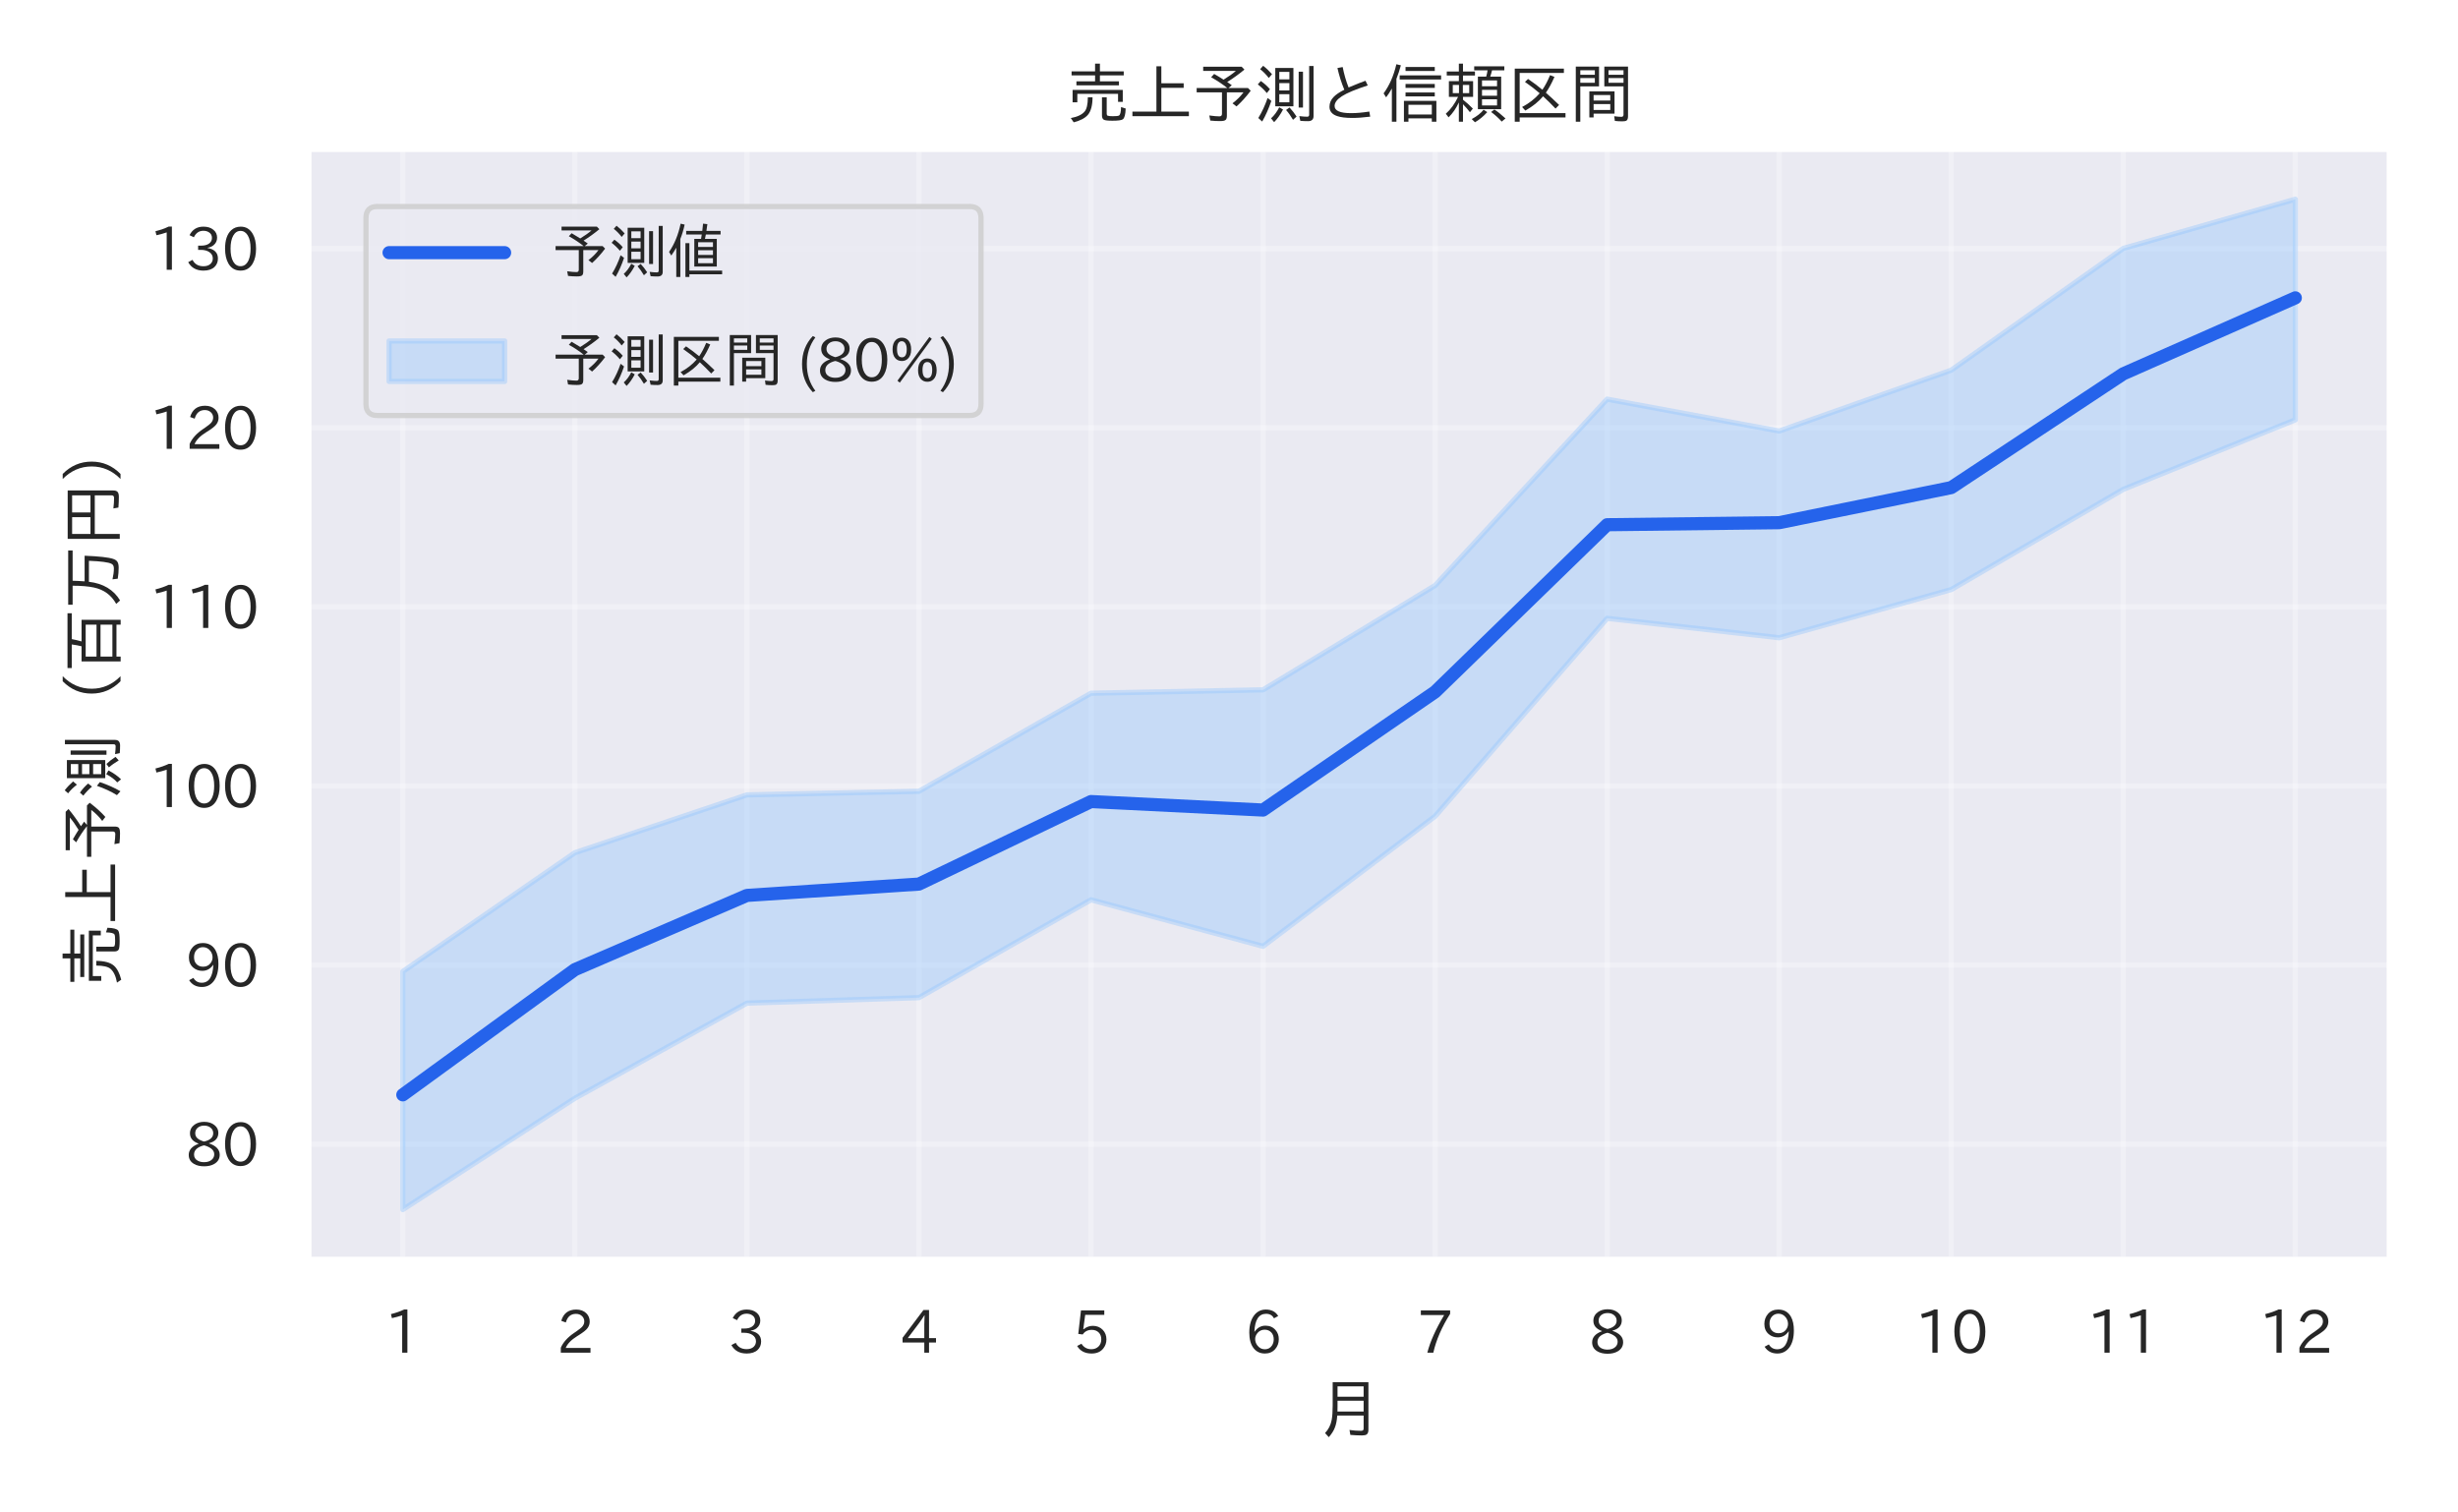 <?xml version="1.0" encoding="utf-8" standalone="no"?>
<!DOCTYPE svg PUBLIC "-//W3C//DTD SVG 1.1//EN"
  "http://www.w3.org/Graphics/SVG/1.1/DTD/svg11.dtd">
<svg xmlns:xlink="http://www.w3.org/1999/xlink" width="468pt" height="288pt" viewBox="0 0 468 288" xmlns="http://www.w3.org/2000/svg" version="1.1">
 <defs>
  <style type="text/css">*{stroke-linejoin: round; stroke-linecap: butt}</style>
 </defs>
 <g id="figure_1">
  <g id="patch_1">
   <path d="M 0 288 
L 468 288 
L 468 0 
L 0 0 
z
" style="fill: #ffffff"/>
  </g>
  <g id="axes_1">
   <g id="patch_2">
    <path d="M 58.68 239.94 
L 455.04 239.94 
L 455.04 28.32 
L 58.68 28.32 
z
" style="fill: #eaeaf2"/>
   </g>
   <g id="matplotlib.axis_1">
    <g id="xtick_1">
     <g id="line2d_1">
      <path d="M 76.696 239.94 
L 76.696 28.32 
" clip-path="url(#p167f1df614)" style="fill: none; stroke: #ffffff; stroke-opacity: 0.3; stroke-linecap: round"/>
     </g>
     <g id="text_1">
      <!-- 1 -->
      <g style="fill: #262626" transform="translate(73.232 257.68) scale(0.11 -0.11)">
       <defs>
        <path id="IPAexGothic-31" d="M 2463 63 
L 1900 63 
L 1900 4103 
Q 1372 3922 788 3797 
L 684 4231 
Q 1519 4441 2106 4731 
L 2463 4731 
L 2463 63 
z
" transform="scale(0.016)"/>
       </defs>
       <use xlink:href="#IPAexGothic-31"/>
      </g>
     </g>
    </g>
    <g id="xtick_2">
     <g id="line2d_2">
      <path d="M 109.453 239.94 
L 109.453 28.32 
" clip-path="url(#p167f1df614)" style="fill: none; stroke: #ffffff; stroke-opacity: 0.3; stroke-linecap: round"/>
     </g>
     <g id="text_2">
      <!-- 2 -->
      <g style="fill: #262626" transform="translate(105.989 257.68) scale(0.11 -0.11)">
       <defs>
        <path id="IPAexGothic-32" d="M 3659 63 
L 447 63 
L 447 594 
Q 825 1475 1894 2203 
L 2072 2322 
Q 2619 2697 2791 2906 
Q 2988 3153 2988 3444 
Q 2988 3772 2756 4003 
Q 2500 4259 2084 4259 
Q 1250 4259 991 3328 
L 497 3506 
Q 853 4725 2116 4725 
Q 2806 4725 3216 4316 
Q 3575 3947 3575 3425 
Q 3575 3038 3344 2722 
Q 3131 2416 2366 1938 
L 2231 1856 
Q 1256 1253 978 569 
L 3659 569 
L 3659 63 
z
" transform="scale(0.016)"/>
       </defs>
       <use xlink:href="#IPAexGothic-32"/>
      </g>
     </g>
    </g>
    <g id="xtick_3">
     <g id="line2d_3">
      <path d="M 142.21 239.94 
L 142.21 28.32 
" clip-path="url(#p167f1df614)" style="fill: none; stroke: #ffffff; stroke-opacity: 0.3; stroke-linecap: round"/>
     </g>
     <g id="text_3">
      <!-- 3 -->
      <g style="fill: #262626" transform="translate(138.746 257.68) scale(0.11 -0.11)">
       <defs>
        <path id="IPAexGothic-33" d="M 2381 2419 
Q 3506 2216 3506 1278 
Q 3506 716 3128 356 
Q 2709 -31 1944 -31 
Q 797 -31 288 881 
L 756 1131 
Q 1109 441 1938 441 
Q 2425 441 2694 691 
Q 2950 928 2950 1291 
Q 2950 1719 2566 1978 
Q 2216 2213 1644 2213 
L 1363 2213 
L 1363 2669 
L 1656 2669 
Q 2231 2669 2534 2888 
Q 2859 3119 2859 3509 
Q 2859 3934 2494 4138 
Q 2259 4278 1931 4278 
Q 1238 4278 903 3578 
L 434 3803 
Q 897 4725 1938 4725 
Q 2597 4725 3006 4394 
Q 3416 4069 3416 3534 
Q 3416 3028 3019 2706 
Q 2763 2500 2381 2444 
L 2381 2419 
z
" transform="scale(0.016)"/>
       </defs>
       <use xlink:href="#IPAexGothic-33"/>
      </g>
     </g>
    </g>
    <g id="xtick_4">
     <g id="line2d_4">
      <path d="M 174.967 239.94 
L 174.967 28.32 
" clip-path="url(#p167f1df614)" style="fill: none; stroke: #ffffff; stroke-opacity: 0.3; stroke-linecap: round"/>
     </g>
     <g id="text_4">
      <!-- 4 -->
      <g style="fill: #262626" transform="translate(171.503 257.68) scale(0.11 -0.11)">
       <defs>
        <path id="IPAexGothic-34" d="M 3813 1159 
L 3059 1159 
L 3059 63 
L 2547 63 
L 2547 1159 
L 197 1159 
L 197 1672 
L 2456 4678 
L 3059 4678 
L 3059 1634 
L 3813 1634 
L 3813 1159 
z
M 2578 4109 
L 2559 4109 
Q 2278 3656 2003 3284 
L 759 1634 
L 2547 1634 
L 2547 3144 
Q 2547 3481 2578 4109 
z
" transform="scale(0.016)"/>
       </defs>
       <use xlink:href="#IPAexGothic-34"/>
      </g>
     </g>
    </g>
    <g id="xtick_5">
     <g id="line2d_5">
      <path d="M 207.724 239.94 
L 207.724 28.32 
" clip-path="url(#p167f1df614)" style="fill: none; stroke: #ffffff; stroke-opacity: 0.3; stroke-linecap: round"/>
     </g>
     <g id="text_5">
      <!-- 5 -->
      <g style="fill: #262626" transform="translate(204.26 257.68) scale(0.11 -0.11)">
       <defs>
        <path id="IPAexGothic-35" d="M 1178 2603 
Q 1634 2963 2172 2963 
Q 2816 2963 3241 2528 
Q 3638 2113 3638 1497 
Q 3638 938 3297 513 
Q 2869 -31 2031 -31 
Q 959 -31 469 784 
L 938 1028 
Q 1309 434 2013 434 
Q 2466 434 2769 716 
Q 3081 1013 3081 1503 
Q 3081 1966 2806 2241 
Q 2519 2528 2056 2528 
Q 1406 2528 1072 2028 
L 591 2091 
L 884 4634 
L 3406 4634 
L 3406 4153 
L 1341 4153 
L 1134 2603 
L 1178 2603 
z
" transform="scale(0.016)"/>
       </defs>
       <use xlink:href="#IPAexGothic-35"/>
      </g>
     </g>
    </g>
    <g id="xtick_6">
     <g id="line2d_6">
      <path d="M 240.481 239.94 
L 240.481 28.32 
" clip-path="url(#p167f1df614)" style="fill: none; stroke: #ffffff; stroke-opacity: 0.3; stroke-linecap: round"/>
     </g>
     <g id="text_6">
      <!-- 6 -->
      <g style="fill: #262626" transform="translate(237.017 257.68) scale(0.11 -0.11)">
       <defs>
        <path id="IPAexGothic-36" d="M 1056 2328 
Q 1509 2981 2234 2981 
Q 2906 2981 3316 2513 
Q 3675 2106 3675 1522 
Q 3675 884 3272 434 
Q 2853 -31 2178 -31 
Q 1375 -31 922 581 
Q 481 1178 481 2228 
Q 481 3425 1013 4109 
Q 1494 4725 2272 4725 
Q 3191 4725 3609 4025 
L 3150 3775 
Q 2894 4266 2300 4266 
Q 1119 4266 1031 2328 
L 1056 2328 
z
M 2141 2547 
Q 1684 2547 1384 2206 
Q 1116 1900 1116 1541 
Q 1116 1156 1353 844 
Q 1672 428 2159 428 
Q 2669 428 2941 844 
Q 3125 1128 3125 1503 
Q 3125 1944 2881 2228 
Q 2600 2547 2141 2547 
z
" transform="scale(0.016)"/>
       </defs>
       <use xlink:href="#IPAexGothic-36"/>
      </g>
     </g>
    </g>
    <g id="xtick_7">
     <g id="line2d_7">
      <path d="M 273.239 239.94 
L 273.239 28.32 
" clip-path="url(#p167f1df614)" style="fill: none; stroke: #ffffff; stroke-opacity: 0.3; stroke-linecap: round"/>
     </g>
     <g id="text_7">
      <!-- 7 -->
      <g style="fill: #262626" transform="translate(269.774 257.68) scale(0.11 -0.11)">
       <defs>
        <path id="IPAexGothic-37" d="M 3597 4263 
Q 2238 2106 1778 63 
L 1131 63 
Q 1581 1834 2950 4128 
L 428 4128 
L 428 4634 
L 3597 4634 
L 3597 4263 
z
" transform="scale(0.016)"/>
       </defs>
       <use xlink:href="#IPAexGothic-37"/>
      </g>
     </g>
    </g>
    <g id="xtick_8">
     <g id="line2d_8">
      <path d="M 305.996 239.94 
L 305.996 28.32 
" clip-path="url(#p167f1df614)" style="fill: none; stroke: #ffffff; stroke-opacity: 0.3; stroke-linecap: round"/>
     </g>
     <g id="text_8">
      <!-- 8 -->
      <g style="fill: #262626" transform="translate(302.531 257.68) scale(0.11 -0.11)">
       <defs>
        <path id="IPAexGothic-38" d="M 2541 2425 
Q 3700 2031 3700 1197 
Q 3700 541 3100 197 
Q 2663 -56 2016 -56 
Q 1366 -56 928 197 
Q 347 531 347 1178 
Q 347 1988 1409 2381 
L 1409 2400 
Q 481 2734 481 3509 
Q 481 4100 981 4456 
Q 1406 4756 2019 4756 
Q 2703 4756 3131 4403 
Q 3553 4069 3553 3566 
Q 3553 2706 2541 2444 
L 2541 2425 
z
M 2022 2625 
Q 2997 2856 2997 3528 
Q 2997 3916 2675 4150 
Q 2413 4347 2016 4347 
Q 1606 4347 1331 4128 
Q 1050 3897 1050 3522 
Q 1050 3150 1350 2925 
Q 1494 2809 1722 2722 
Q 1984 2616 2022 2625 
z
M 1978 2209 
Q 922 1931 922 1216 
Q 922 775 1313 556 
Q 1606 391 2009 391 
Q 2575 391 2881 697 
Q 3106 922 3106 1250 
Q 3106 1594 2794 1850 
Q 2609 1994 2350 2100 
Q 2047 2222 1978 2209 
z
" transform="scale(0.016)"/>
       </defs>
       <use xlink:href="#IPAexGothic-38"/>
      </g>
     </g>
    </g>
    <g id="xtick_9">
     <g id="line2d_9">
      <path d="M 338.753 239.94 
L 338.753 28.32 
" clip-path="url(#p167f1df614)" style="fill: none; stroke: #ffffff; stroke-opacity: 0.3; stroke-linecap: round"/>
     </g>
     <g id="text_9">
      <!-- 9 -->
      <g style="fill: #262626" transform="translate(335.288 257.68) scale(0.11 -0.11)">
       <defs>
        <path id="IPAexGothic-39" d="M 2984 2356 
Q 2544 1716 1813 1716 
Q 1253 1716 847 2056 
Q 366 2459 366 3163 
Q 366 3813 769 4266 
Q 1181 4725 1869 4725 
Q 2800 4725 3241 3950 
Q 3559 3378 3559 2472 
Q 3559 1250 3041 588 
Q 2553 -31 1769 -31 
Q 859 -31 391 703 
L 853 953 
Q 1156 428 1753 428 
Q 2922 428 3009 2356 
L 2984 2356 
z
M 1888 4278 
Q 1450 4278 1172 3950 
Q 922 3653 922 3200 
Q 922 2741 1159 2478 
Q 1434 2163 1906 2163 
Q 2431 2163 2728 2572 
Q 2925 2847 2925 3169 
Q 2925 3553 2694 3863 
Q 2375 4278 1888 4278 
z
" transform="scale(0.016)"/>
       </defs>
       <use xlink:href="#IPAexGothic-39"/>
      </g>
     </g>
    </g>
    <g id="xtick_10">
     <g id="line2d_10">
      <path d="M 371.51 239.94 
L 371.51 28.32 
" clip-path="url(#p167f1df614)" style="fill: none; stroke: #ffffff; stroke-opacity: 0.3; stroke-linecap: round"/>
     </g>
     <g id="text_10">
      <!-- 10 -->
      <g style="fill: #262626" transform="translate(364.581 257.68) scale(0.11 -0.11)">
       <defs>
        <path id="IPAexGothic-30" d="M 2038 4725 
Q 2881 4725 3334 3944 
Q 3694 3325 3694 2344 
Q 3694 1372 3334 741 
Q 2888 -31 2016 -31 
Q 1147 -31 700 741 
Q 341 1372 341 2350 
Q 341 3713 1000 4334 
Q 1419 4725 2038 4725 
z
M 2016 4266 
Q 1516 4266 1228 3759 
Q 934 3247 934 2344 
Q 934 1456 1222 947 
Q 1513 447 2016 447 
Q 2619 447 2909 1153 
Q 3100 1622 3100 2375 
Q 3100 3256 2806 3759 
Q 2509 4266 2016 4266 
z
" transform="scale(0.016)"/>
       </defs>
       <use xlink:href="#IPAexGothic-31"/>
       <use xlink:href="#IPAexGothic-30" transform="translate(62.988 0)"/>
      </g>
     </g>
    </g>
    <g id="xtick_11">
     <g id="line2d_11">
      <path d="M 404.267 239.94 
L 404.267 28.32 
" clip-path="url(#p167f1df614)" style="fill: none; stroke: #ffffff; stroke-opacity: 0.3; stroke-linecap: round"/>
     </g>
     <g id="text_11">
      <!-- 11 -->
      <g style="fill: #262626" transform="translate(397.338 257.68) scale(0.11 -0.11)">
       <use xlink:href="#IPAexGothic-31"/>
       <use xlink:href="#IPAexGothic-31" transform="translate(62.988 0)"/>
      </g>
     </g>
    </g>
    <g id="xtick_12">
     <g id="line2d_12">
      <path d="M 437.024 239.94 
L 437.024 28.32 
" clip-path="url(#p167f1df614)" style="fill: none; stroke: #ffffff; stroke-opacity: 0.3; stroke-linecap: round"/>
     </g>
     <g id="text_12">
      <!-- 12 -->
      <g style="fill: #262626" transform="translate(430.095 257.68) scale(0.11 -0.11)">
       <use xlink:href="#IPAexGothic-31"/>
       <use xlink:href="#IPAexGothic-32" transform="translate(62.988 0)"/>
      </g>
     </g>
    </g>
    <g id="text_13">
     <!-- 月 -->
     <g style="fill: #262626" transform="translate(250.86 272.758) scale(0.12 -0.12)">
      <defs>
       <path id="IPAexGothic-6708" d="M 5044 4984 
L 5044 256 
Q 5044 -78 4869 -203 
Q 4734 -300 4403 -300 
Q 3894 -300 3253 -247 
L 3169 244 
Q 3750 159 4294 159 
Q 4503 159 4547 263 
Q 4569 313 4569 438 
L 4569 1672 
L 1953 1672 
Q 1906 956 1716 475 
Q 1538 6 1116 -472 
L 744 -63 
Q 1259 475 1403 1244 
Q 1500 1772 1500 2650 
L 1500 4984 
L 5044 4984 
z
M 1981 4569 
L 1981 3541 
L 4569 3541 
L 4569 4569 
L 1981 4569 
z
M 1981 3144 
L 1981 2556 
Q 1981 2288 1975 2147 
L 1975 2069 
L 4569 2069 
L 4569 3144 
L 1981 3144 
z
" transform="scale(0.016)"/>
      </defs>
      <use xlink:href="#IPAexGothic-6708"/>
     </g>
    </g>
   </g>
   <g id="matplotlib.axis_2">
    <g id="ytick_1">
     <g id="line2d_13">
      <path d="M 58.68 217.87 
L 455.04 217.87 
" clip-path="url(#p167f1df614)" style="fill: none; stroke: #ffffff; stroke-opacity: 0.3; stroke-linecap: round"/>
     </g>
     <g id="text_14">
      <!-- 80 -->
      <g style="fill: #262626" transform="translate(35.323 221.989) scale(0.11 -0.11)">
       <use xlink:href="#IPAexGothic-38"/>
       <use xlink:href="#IPAexGothic-30" transform="translate(62.988 0)"/>
      </g>
     </g>
    </g>
    <g id="ytick_2">
     <g id="line2d_14">
      <path d="M 58.68 183.767 
L 455.04 183.767 
" clip-path="url(#p167f1df614)" style="fill: none; stroke: #ffffff; stroke-opacity: 0.3; stroke-linecap: round"/>
     </g>
     <g id="text_15">
      <!-- 90 -->
      <g style="fill: #262626" transform="translate(35.323 187.886) scale(0.11 -0.11)">
       <use xlink:href="#IPAexGothic-39"/>
       <use xlink:href="#IPAexGothic-30" transform="translate(62.988 0)"/>
      </g>
     </g>
    </g>
    <g id="ytick_3">
     <g id="line2d_15">
      <path d="M 58.68 149.664 
L 455.04 149.664 
" clip-path="url(#p167f1df614)" style="fill: none; stroke: #ffffff; stroke-opacity: 0.3; stroke-linecap: round"/>
     </g>
     <g id="text_16">
      <!-- 100 -->
      <g style="fill: #262626" transform="translate(28.395 153.784) scale(0.11 -0.11)">
       <use xlink:href="#IPAexGothic-31"/>
       <use xlink:href="#IPAexGothic-30" transform="translate(62.988 0)"/>
       <use xlink:href="#IPAexGothic-30" transform="translate(125.977 0)"/>
      </g>
     </g>
    </g>
    <g id="ytick_4">
     <g id="line2d_16">
      <path d="M 58.68 115.561 
L 455.04 115.561 
" clip-path="url(#p167f1df614)" style="fill: none; stroke: #ffffff; stroke-opacity: 0.3; stroke-linecap: round"/>
     </g>
     <g id="text_17">
      <!-- 110 -->
      <g style="fill: #262626" transform="translate(28.395 119.681) scale(0.11 -0.11)">
       <use xlink:href="#IPAexGothic-31"/>
       <use xlink:href="#IPAexGothic-31" transform="translate(62.988 0)"/>
       <use xlink:href="#IPAexGothic-30" transform="translate(125.977 0)"/>
      </g>
     </g>
    </g>
    <g id="ytick_5">
     <g id="line2d_17">
      <path d="M 58.68 81.458 
L 455.04 81.458 
" clip-path="url(#p167f1df614)" style="fill: none; stroke: #ffffff; stroke-opacity: 0.3; stroke-linecap: round"/>
     </g>
     <g id="text_18">
      <!-- 120 -->
      <g style="fill: #262626" transform="translate(28.395 85.578) scale(0.11 -0.11)">
       <use xlink:href="#IPAexGothic-31"/>
       <use xlink:href="#IPAexGothic-32" transform="translate(62.988 0)"/>
       <use xlink:href="#IPAexGothic-30" transform="translate(125.977 0)"/>
      </g>
     </g>
    </g>
    <g id="ytick_6">
     <g id="line2d_18">
      <path d="M 58.68 47.355 
L 455.04 47.355 
" clip-path="url(#p167f1df614)" style="fill: none; stroke: #ffffff; stroke-opacity: 0.3; stroke-linecap: round"/>
     </g>
     <g id="text_19">
      <!-- 130 -->
      <g style="fill: #262626" transform="translate(28.395 51.475) scale(0.11 -0.11)">
       <use xlink:href="#IPAexGothic-31"/>
       <use xlink:href="#IPAexGothic-33" transform="translate(62.988 0)"/>
       <use xlink:href="#IPAexGothic-30" transform="translate(125.977 0)"/>
      </g>
     </g>
    </g>
    <g id="text_20">
     <!-- 売上予測（百万円） -->
     <g style="fill: #262626" transform="translate(22.115 188.13) rotate(-90) scale(0.12 -0.12)">
      <defs>
       <path id="IPAexGothic-58f2" d="M 2938 4544 
L 2938 5313 
L 3419 5313 
L 3419 4544 
L 5781 4544 
L 5781 4147 
L 3419 4147 
L 3419 3559 
L 5306 3559 
L 5306 3163 
L 1088 3163 
L 1088 3559 
L 2938 3559 
L 2938 4147 
L 609 4147 
L 609 4544 
L 2938 4544 
z
M 5684 2706 
L 5684 1522 
L 5216 1522 
L 5216 2316 
L 1178 2316 
L 1178 1478 
L 709 1478 
L 709 2706 
L 5684 2706 
z
M 531 -84 
Q 1494 91 1894 556 
Q 2213 913 2222 1972 
L 2688 1972 
Q 2678 756 2216 225 
Q 1794 -256 819 -506 
L 531 -84 
z
M 3622 1972 
L 4091 1972 
L 4091 353 
Q 4091 191 4181 153 
Q 4313 100 4684 100 
Q 5169 100 5294 159 
Q 5503 256 5513 1006 
L 5972 863 
Q 5944 -22 5691 -206 
Q 5503 -347 4659 -347 
Q 3981 -347 3809 -250 
Q 3622 -144 3622 178 
L 3622 1972 
z
" transform="scale(0.016)"/>
       <path id="IPAexGothic-4e0a" d="M 3259 3366 
L 5475 3366 
L 5475 2913 
L 3259 2913 
L 3259 556 
L 5991 556 
L 5991 103 
L 391 103 
L 391 556 
L 2772 556 
L 2772 5050 
L 3259 5050 
L 3259 3366 
z
" transform="scale(0.016)"/>
       <path id="IPAexGothic-4e88" d="M 3541 3491 
Q 3644 3419 3816 3300 
Q 3944 3213 3997 3175 
L 3663 2894 
L 5603 2894 
L 5872 2625 
Q 5181 1709 4463 1069 
L 4066 1378 
Q 4722 1878 5153 2466 
L 3509 2466 
L 3509 147 
Q 3509 -150 3388 -263 
Q 3266 -384 2822 -384 
Q 2341 -384 1863 -331 
L 1766 172 
Q 2416 84 2766 84 
Q 3022 84 3022 334 
L 3022 2466 
L 513 2466 
L 513 2894 
L 3553 2894 
Q 2809 3488 1947 3963 
L 2247 4291 
Q 2741 4009 3181 3725 
Q 3941 4191 4400 4591 
L 1159 4591 
L 1159 5006 
L 4975 5006 
L 5250 4725 
Q 4428 4044 3541 3491 
z
" transform="scale(0.016)"/>
       <path id="IPAexGothic-6e2c" d="M 3856 4884 
L 3856 1081 
L 2059 1081 
L 2059 4884 
L 3856 4884 
z
M 2456 4494 
L 2456 3756 
L 3459 3756 
L 3459 4494 
L 2456 4494 
z
M 2456 3384 
L 2456 2656 
L 3459 2656 
L 3459 3384 
L 2456 3384 
z
M 2456 2284 
L 2456 1478 
L 3459 1478 
L 3459 2284 
L 2456 2284 
z
M 1413 3891 
Q 1000 4428 556 4763 
L 856 5100 
Q 1309 4753 1734 4269 
L 1413 3891 
z
M 1222 2394 
Q 816 2878 325 3256 
L 625 3591 
Q 1141 3231 1528 2778 
L 1222 2394 
z
M 375 -78 
Q 916 800 1297 1906 
L 1669 1619 
Q 1284 478 759 -428 
L 375 -78 
z
M 3819 -256 
Q 3478 319 3128 716 
L 3469 966 
Q 3834 581 4172 63 
L 3819 -256 
z
M 4378 4513 
L 4806 4513 
L 4806 959 
L 4378 959 
L 4378 4513 
z
M 1638 -109 
Q 2103 300 2450 984 
L 2828 763 
Q 2425 -6 1944 -488 
L 1638 -109 
z
M 5419 5081 
L 5853 5081 
L 5853 109 
Q 5853 -391 5297 -391 
Q 4919 -391 4541 -359 
L 4441 109 
Q 4928 50 5219 50 
Q 5419 50 5419 244 
L 5419 5081 
z
" transform="scale(0.016)"/>
       <path id="IPAexGothic-ff08" d="M 5419 -434 
Q 4197 769 4197 2438 
Q 4197 4097 5419 5300 
L 5919 5300 
Q 4678 4078 4678 2425 
Q 4678 788 5919 -434 
L 5419 -434 
z
" transform="scale(0.016)"/>
       <path id="IPAexGothic-767e" d="M 3119 3431 
L 5263 3431 
L 5263 -447 
L 4781 -447 
L 4781 -31 
L 1616 -31 
L 1616 -447 
L 1134 -447 
L 1134 3431 
L 2638 3431 
Q 2747 3838 2819 4403 
L 481 4403 
L 481 4825 
L 5916 4825 
L 5916 4403 
L 3350 4403 
Q 3250 3881 3144 3522 
L 3119 3431 
z
M 4781 3022 
L 1616 3022 
L 1616 1947 
L 4781 1947 
L 4781 3022 
z
M 1616 1550 
L 1616 372 
L 4781 372 
L 4781 1550 
L 1616 1550 
z
" transform="scale(0.016)"/>
       <path id="IPAexGothic-4e07" d="M 2888 4316 
Q 2878 3816 2828 3128 
L 5369 3128 
Q 5284 984 5056 300 
Q 4950 -22 4750 -134 
Q 4556 -250 4181 -250 
Q 3659 -250 3091 -159 
L 3028 363 
Q 3638 225 4103 225 
Q 4456 225 4569 463 
Q 4797 906 4866 2700 
L 2784 2700 
Q 2534 575 934 -391 
L 591 -6 
Q 1900 716 2216 2200 
Q 2394 3041 2394 4316 
L 506 4316 
L 506 4756 
L 5888 4756 
L 5888 4316 
L 2888 4316 
z
" transform="scale(0.016)"/>
       <path id="IPAexGothic-5186" d="M 5594 4806 
L 5594 322 
Q 5594 34 5491 -97 
Q 5366 -269 4959 -269 
Q 4469 -269 3897 -225 
L 3809 275 
Q 4378 206 4844 206 
Q 5106 206 5106 434 
L 5106 2119 
L 1281 2119 
L 1281 -359 
L 794 -359 
L 794 4806 
L 5594 4806 
z
M 1281 4366 
L 1281 2547 
L 2944 2547 
L 2944 4366 
L 1281 4366 
z
M 5106 2547 
L 5106 4366 
L 3413 4366 
L 3413 2547 
L 5106 2547 
z
" transform="scale(0.016)"/>
       <path id="IPAexGothic-ff09" d="M 481 -434 
Q 1722 788 1722 2431 
Q 1722 4066 481 5300 
L 981 5300 
Q 2203 4097 2203 2431 
Q 2203 769 981 -434 
L 481 -434 
z
" transform="scale(0.016)"/>
      </defs>
      <use xlink:href="#IPAexGothic-58f2"/>
      <use xlink:href="#IPAexGothic-4e0a" transform="translate(100 0)"/>
      <use xlink:href="#IPAexGothic-4e88" transform="translate(200 0)"/>
      <use xlink:href="#IPAexGothic-6e2c" transform="translate(300 0)"/>
      <use xlink:href="#IPAexGothic-ff08" transform="translate(400 0)"/>
      <use xlink:href="#IPAexGothic-767e" transform="translate(500 0)"/>
      <use xlink:href="#IPAexGothic-4e07" transform="translate(600 0)"/>
      <use xlink:href="#IPAexGothic-5186" transform="translate(700 0)"/>
      <use xlink:href="#IPAexGothic-ff09" transform="translate(800 0)"/>
     </g>
    </g>
   </g>
   <g id="FillBetweenPolyCollection_1">
    <defs>
     <path id="m895605d1bd" d="M 76.696 -103.007 
L 76.696 -57.679 
L 109.453 -78.866 
L 142.21 -96.985 
L 174.967 -98.031 
L 207.724 -116.664 
L 240.481 -107.809 
L 273.239 -132.568 
L 305.996 -170.259 
L 338.753 -166.559 
L 371.51 -175.731 
L 404.267 -194.819 
L 437.024 -208.063 
L 437.024 -250.061 
L 437.024 -250.061 
L 404.267 -240.699 
L 371.51 -217.508 
L 338.753 -205.92 
L 305.996 -211.994 
L 273.239 -176.512 
L 240.481 -156.643 
L 207.724 -155.998 
L 174.967 -137.321 
L 142.21 -136.637 
L 109.453 -125.621 
L 76.696 -103.007 
z
" style="stroke: #93c5fd; stroke-opacity: 0.4"/>
    </defs>
    <g clip-path="url(#p167f1df614)">
     <use xlink:href="#m895605d1bd" x="0" y="288" style="fill: #93c5fd; fill-opacity: 0.4; stroke: #93c5fd; stroke-opacity: 0.4"/>
    </g>
   </g>
   <g id="line2d_19">
    <path d="M 76.696 208.475 
L 109.453 184.632 
L 142.21 170.505 
L 174.967 168.343 
L 207.724 152.631 
L 240.481 154.249 
L 273.239 131.75 
L 305.996 99.916 
L 338.753 99.53 
L 371.51 92.85 
L 404.267 71.181 
L 437.024 56.717 
" clip-path="url(#p167f1df614)" style="fill: none; stroke: #2563eb; stroke-width: 2.5; stroke-linecap: round"/>
   </g>
   <g id="patch_3">
    <path d="M 58.68 239.94 
L 58.68 28.32 
" style="fill: none; stroke: #ffffff; stroke-width: 1.25; stroke-linejoin: miter; stroke-linecap: square"/>
   </g>
   <g id="patch_4">
    <path d="M 455.04 239.94 
L 455.04 28.32 
" style="fill: none; stroke: #ffffff; stroke-width: 1.25; stroke-linejoin: miter; stroke-linecap: square"/>
   </g>
   <g id="patch_5">
    <path d="M 58.68 239.94 
L 455.04 239.94 
" style="fill: none; stroke: #ffffff; stroke-width: 1.25; stroke-linejoin: miter; stroke-linecap: square"/>
   </g>
   <g id="patch_6">
    <path d="M 58.68 28.32 
L 455.04 28.32 
" style="fill: none; stroke: #ffffff; stroke-width: 1.25; stroke-linejoin: miter; stroke-linecap: square"/>
   </g>
   <g id="text_21">
    <!-- 売上予測と信頼区間 -->
    <g style="fill: #262626" transform="translate(202.86 22.32) scale(0.12 -0.12)">
     <defs>
      <path id="IPAexGothic-3068" d="M 5222 56 
Q 4200 -72 3450 -72 
Q 2478 -72 1941 113 
Q 1184 372 1184 1038 
Q 1184 1584 1594 2009 
Q 1941 2369 2656 2725 
Q 2231 3734 1972 4878 
L 2491 4978 
Q 2706 3884 3078 2950 
Q 4250 3447 4756 3616 
L 4978 3150 
Q 3181 2575 2409 2078 
Q 1691 1613 1691 1113 
Q 1691 403 3322 403 
Q 4125 403 5134 563 
L 5222 56 
z
" transform="scale(0.016)"/>
      <path id="IPAexGothic-4fe1" d="M 1572 3809 
L 1572 -447 
L 1119 -447 
L 1119 2847 
Q 856 2372 550 1972 
L 300 2363 
Q 1172 3550 1566 5253 
L 2013 5147 
Q 1819 4428 1572 3809 
z
M 5534 1619 
L 5534 -447 
L 5081 -447 
L 5081 -116 
L 2763 -116 
L 2763 -447 
L 2316 -447 
L 2316 1619 
L 5534 1619 
z
M 2763 1234 
L 2763 269 
L 5081 269 
L 5081 1234 
L 2763 1234 
z
M 2475 4984 
L 5375 4984 
L 5375 4588 
L 2475 4588 
L 2475 4984 
z
M 2475 3297 
L 5375 3297 
L 5375 2906 
L 2475 2906 
L 2475 3297 
z
M 2475 2456 
L 5375 2456 
L 5375 2066 
L 2475 2066 
L 2475 2456 
z
M 1894 4147 
L 6003 4147 
L 6003 3738 
L 1894 3738 
L 1894 4147 
z
" transform="scale(0.016)"/>
      <path id="IPAexGothic-983c" d="M 1513 1466 
Q 1109 591 494 -13 
L 219 344 
Q 953 994 1434 2016 
L 525 2016 
L 525 3578 
L 1513 3578 
L 1513 4134 
L 313 4134 
L 313 4531 
L 1513 4531 
L 1513 5313 
L 1922 5313 
L 1922 4531 
L 3109 4531 
L 3109 4134 
L 1922 4134 
L 1922 3578 
L 2925 3578 
L 2925 2016 
L 1922 2016 
L 1922 1734 
Q 2400 1369 2900 856 
L 2613 494 
Q 2288 919 1922 1288 
L 1922 -447 
L 1513 -447 
L 1513 1466 
z
M 1525 3200 
L 909 3200 
L 909 2388 
L 1525 2388 
L 1525 3200 
z
M 1909 3200 
L 1909 2388 
L 2541 2388 
L 2541 3200 
L 1909 3200 
z
M 4622 4025 
L 5709 4025 
L 5709 794 
L 3400 794 
L 3400 4025 
L 4225 4025 
Q 4309 4319 4359 4653 
L 3034 4653 
L 3034 5050 
L 6022 5050 
L 6022 4653 
L 4806 4653 
Q 4716 4288 4622 4025 
z
M 5300 3647 
L 3809 3647 
L 3809 3072 
L 5300 3072 
L 5300 3647 
z
M 3809 2713 
L 3809 2131 
L 5300 2131 
L 5300 2713 
L 3809 2713 
z
M 3809 1778 
L 3809 1166 
L 5300 1166 
L 5300 1778 
L 3809 1778 
z
M 5763 -434 
Q 5328 59 4713 519 
L 5038 763 
Q 5459 500 6138 -122 
L 5763 -434 
z
M 2791 -184 
Q 3566 234 3969 744 
L 4328 506 
Q 3772 -116 3113 -500 
L 2791 -184 
z
" transform="scale(0.016)"/>
      <path id="IPAexGothic-533a" d="M 1294 4391 
L 1294 403 
L 5838 403 
L 5838 -25 
L 1294 -25 
L 1294 -447 
L 806 -447 
L 806 4819 
L 5678 4819 
L 5678 4391 
L 1294 4391 
z
M 3278 2375 
Q 2669 2909 1819 3500 
L 2125 3794 
Q 2881 3281 3547 2725 
Q 3959 3319 4306 4172 
L 4744 4000 
Q 4322 3038 3891 2431 
Q 4438 1959 5203 1216 
L 4850 856 
Q 4206 1534 3616 2075 
Q 2963 1284 1856 659 
L 1534 1013 
Q 2569 1553 3278 2375 
z
" transform="scale(0.016)"/>
      <path id="IPAexGothic-9593" d="M 4450 2566 
L 4450 353 
L 2375 353 
L 2375 -25 
L 1953 -25 
L 1953 2566 
L 4450 2566 
z
M 4028 2200 
L 2375 2200 
L 2375 1653 
L 4028 1653 
L 4028 2200 
z
M 4028 1300 
L 2375 1300 
L 2375 719 
L 4028 719 
L 4028 1300 
z
M 2913 5019 
L 2913 3059 
L 1056 3059 
L 1056 -447 
L 609 -447 
L 609 5019 
L 2913 5019 
z
M 1056 4659 
L 1056 4206 
L 2497 4206 
L 2497 4659 
L 1056 4659 
z
M 1056 3881 
L 1056 3413 
L 2497 3413 
L 2497 3881 
L 1056 3881 
z
M 5788 5019 
L 5788 91 
Q 5788 -225 5641 -331 
Q 5525 -409 5231 -409 
Q 4803 -409 4481 -366 
L 4419 97 
Q 4853 38 5128 38 
Q 5341 38 5341 244 
L 5341 3059 
L 3438 3059 
L 3438 5019 
L 5788 5019 
z
M 3853 4659 
L 3853 4206 
L 5341 4206 
L 5341 4659 
L 3853 4659 
z
M 3853 3881 
L 3853 3413 
L 5341 3413 
L 5341 3881 
L 3853 3881 
z
" transform="scale(0.016)"/>
     </defs>
     <use xlink:href="#IPAexGothic-58f2"/>
     <use xlink:href="#IPAexGothic-4e0a" transform="translate(100 0)"/>
     <use xlink:href="#IPAexGothic-4e88" transform="translate(200 0)"/>
     <use xlink:href="#IPAexGothic-6e2c" transform="translate(300 0)"/>
     <use xlink:href="#IPAexGothic-3068" transform="translate(400 0)"/>
     <use xlink:href="#IPAexGothic-4fe1" transform="translate(500 0)"/>
     <use xlink:href="#IPAexGothic-983c" transform="translate(600 0)"/>
     <use xlink:href="#IPAexGothic-533a" transform="translate(700 0)"/>
     <use xlink:href="#IPAexGothic-9593" transform="translate(800 0)"/>
    </g>
   </g>
   <g id="legend_1">
    <g id="patch_7">
     <path d="M 71.88 79.119 
L 184.584 79.119 
Q 186.784 79.119 186.784 76.919 
L 186.784 41.52 
Q 186.784 39.32 184.584 39.32 
L 71.88 39.32 
Q 69.68 39.32 69.68 41.52 
L 69.68 76.919 
Q 69.68 79.119 71.88 79.119 
z
" style="fill: #eaeaf2; opacity: 0.8; stroke: #cccccc; stroke-linejoin: miter"/>
    </g>
    <g id="line2d_20">
     <path d="M 74.08 48.11 
L 85.08 48.11 
L 96.08 48.11 
" style="fill: none; stroke: #2563eb; stroke-width: 2.5; stroke-linecap: round"/>
    </g>
    <g id="text_22">
     <!-- 予測値 -->
     <g style="fill: #262626" transform="translate(104.88 51.96) scale(0.11 -0.11)">
      <defs>
       <path id="IPAexGothic-5024" d="M 4172 3675 
L 5453 3675 
L 5453 684 
L 3019 684 
L 3019 3675 
L 3750 3675 
Q 3788 3884 3825 4153 
L 2141 4153 
L 2141 4544 
L 3884 4544 
Q 3922 4844 3966 5325 
L 4434 5272 
L 4388 4953 
Q 4331 4578 4331 4544 
L 5863 4544 
L 5863 4153 
L 4269 4153 
Q 4200 3781 4172 3675 
z
M 5038 3316 
L 3434 3316 
L 3434 2803 
L 5038 2803 
L 5038 3316 
z
M 3434 2450 
L 3434 1941 
L 5038 1941 
L 5038 2450 
L 3434 2450 
z
M 3434 1588 
L 3434 1044 
L 5038 1044 
L 5038 1588 
L 3434 1588 
z
M 1509 3669 
L 1509 -447 
L 1069 -447 
L 1069 2725 
Q 856 2338 531 1875 
L 288 2266 
Q 1163 3531 1541 5325 
L 1975 5222 
Q 1791 4378 1509 3669 
z
M 2488 244 
L 6031 244 
L 6031 -153 
L 2488 -153 
L 2488 -447 
L 2059 -447 
L 2059 3213 
L 2488 3213 
L 2488 244 
z
" transform="scale(0.016)"/>
      </defs>
      <use xlink:href="#IPAexGothic-4e88"/>
      <use xlink:href="#IPAexGothic-6e2c" transform="translate(100 0)"/>
      <use xlink:href="#IPAexGothic-5024" transform="translate(200 0)"/>
     </g>
    </g>
    <g id="patch_8">
     <path d="M 74.08 72.629 
L 96.08 72.629 
L 96.08 64.929 
L 74.08 64.929 
z
" style="fill: #93c5fd; fill-opacity: 0.4; stroke: #93c5fd; stroke-opacity: 0.4; stroke-linejoin: miter"/>
    </g>
    <g id="text_23">
     <!-- 予測区間 (80%) -->
     <g style="fill: #262626" transform="translate(104.88 72.629) scale(0.11 -0.11)">
      <defs>
       <path id="IPAexGothic-20" transform="scale(0.016)"/>
       <path id="IPAexGothic-28" d="M 1928 -1016 
L 1653 -1166 
Q 488 69 488 1875 
Q 488 3678 1653 4909 
L 1928 4763 
Q 1006 3522 1006 1881 
Q 1006 203 1928 -1016 
z
" transform="scale(0.016)"/>
       <path id="IPAexGothic-25" d="M 4088 2481 
Q 4528 2481 4800 2181 
Q 5094 1847 5094 1203 
Q 5094 534 4728 197 
Q 4472 -38 4088 -38 
Q 3647 -38 3378 269 
Q 3084 600 3084 1222 
Q 3084 1906 3444 2244 
Q 3697 2481 4088 2481 
z
M 4081 2097 
Q 3566 2097 3566 1234 
Q 3566 356 4097 356 
Q 4613 356 4613 1241 
Q 4613 2097 4081 2097 
z
M 1331 4731 
Q 1769 4731 2041 4431 
Q 2334 4097 2334 3450 
Q 2334 2781 1969 2447 
Q 1713 2209 1331 2209 
Q 888 2209 619 2516 
Q 325 2850 325 3472 
Q 325 4156 684 4494 
Q 941 4731 1331 4731 
z
M 1322 4347 
Q 806 4347 806 3484 
Q 806 2606 1338 2606 
Q 1859 2606 1859 3484 
Q 1859 3859 1725 4091 
Q 1584 4347 1322 4347 
z
M 4569 4603 
L 1106 -134 
L 856 78 
L 4313 4813 
L 4569 4603 
z
" transform="scale(0.016)"/>
       <path id="IPAexGothic-29" d="M 466 4909 
Q 1638 3672 1638 1875 
Q 1638 75 466 -1166 
L 191 -1016 
Q 1119 216 1119 1881 
Q 1119 3509 191 4763 
L 466 4909 
z
" transform="scale(0.016)"/>
      </defs>
      <use xlink:href="#IPAexGothic-4e88"/>
      <use xlink:href="#IPAexGothic-6e2c" transform="translate(100 0)"/>
      <use xlink:href="#IPAexGothic-533a" transform="translate(200 0)"/>
      <use xlink:href="#IPAexGothic-9593" transform="translate(300 0)"/>
      <use xlink:href="#IPAexGothic-20" transform="translate(400 0)"/>
      <use xlink:href="#IPAexGothic-28" transform="translate(427.002 0)"/>
      <use xlink:href="#IPAexGothic-38" transform="translate(460.303 0)"/>
      <use xlink:href="#IPAexGothic-30" transform="translate(523.291 0)"/>
      <use xlink:href="#IPAexGothic-25" transform="translate(586.279 0)"/>
      <use xlink:href="#IPAexGothic-29" transform="translate(671.289 0)"/>
     </g>
    </g>
   </g>
  </g>
 </g>
 <defs>
  <clipPath id="p167f1df614">
   <rect x="58.68" y="28.32" width="396.36" height="211.62"/>
  </clipPath>
 </defs>
</svg>
